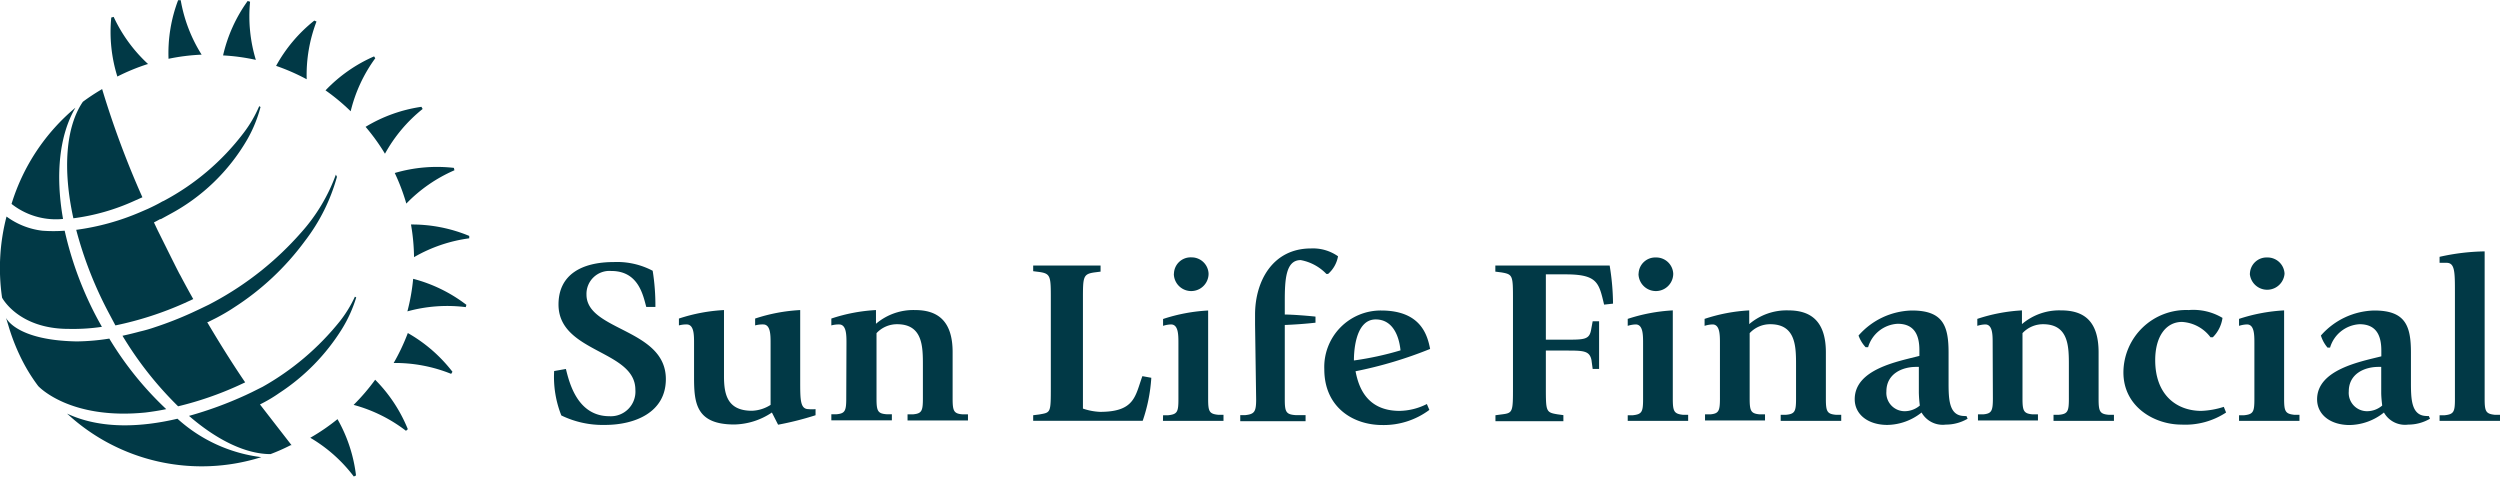 <svg xmlns ="http://www.w3.org/2000/svg" class="header-icon" id="Layer_1" data-name="Layer 1" viewBox="0 0 229.63 43.78">
<title>SLF_232x44</title>
<defs><style>.cls-1{fill:#013946;}</style></defs>
<path class="cls-1" d="M60,28.3c-.3-1.11-.73-3.3-3.21-3.3a2.11,2.11,0,0,0-2.28,2.17c0,3.34,7.29,3.12,7.29,7.76,0,3.08-2.87,4.21-5.6,4.21a8.7,8.7,0,0,1-4-.87,9.57,9.57,0,0,1-.66-4.08L52.62,34c.32,1.3,1.07,4.34,4,4.34A2.26,2.26,0,0,0,59,35.91c0-3.66-7.06-3.38-7.06-7.83,0-2.75,2.14-3.9,5.08-3.9a7,7,0,0,1,3.57.8,20,20,0,0,1,.25,3.32Z" transform="translate(-0.64 -0.11)"/>
<path class="cls-1" d="M71.54,38a6.38,6.38,0,0,1-3.46,1.1c-3.53,0-3.69-2-3.69-4.36V31.64c0-.76,0-1.73-.68-1.73A2.6,2.6,0,0,0,63,30v-.63a15.74,15.74,0,0,1,4.14-.78v6.09c0,1.71.34,3.16,2.57,3.16a3.4,3.4,0,0,0,1.71-.54V31.64c0-.76,0-1.73-.68-1.73A2.62,2.62,0,0,0,70,30v-.63a15.74,15.74,0,0,1,4.14-.78v6.48c0,1.78,0,2.62.77,2.62a3.38,3.38,0,0,0,.64,0l0,.56a28.21,28.21,0,0,1-3.44.87Z" transform="translate(-0.64 -0.11)"/>
<path class="cls-1" d="M78.39,31.64c0-.76,0-1.73-.68-1.73A2.65,2.65,0,0,0,77,30v-.63a15.47,15.47,0,0,1,4.1-.78v1.26a5.29,5.29,0,0,1,3.6-1.26c2,0,3.44.93,3.44,3.86v4.27c0,1.15.11,1.39.93,1.45l.48,0v.56H84v-.56l.48,0c.82-.07.93-.3.93-1.45V33.68c0-1.71,0-3.79-2.37-3.79a2.57,2.57,0,0,0-1.89.82v6c0,1.15.11,1.39.93,1.45l.48,0v.56H77v-.56l.48,0c.77-.07.89-.3.89-1.45Z" transform="translate(-0.64 -0.11)"/>
<path class="cls-1" d="M138,38.25l.52-.07c1.09-.13,1.09-.18,1.09-2.56V27.69c0-2.28,0-2.38-1.07-2.56l-.55-.07V24.5h10.5A22.45,22.45,0,0,1,148.8,28l-.82.09c-.48-2-.59-2.78-3.55-2.78h-1.8v6h1.77c1.78,0,2.23,0,2.39-.93l.14-.76h.59V34h-.59l-.11-.82c-.18-.87-.75-.87-2.39-.87h-1.8v3.3c0,2.32,0,2.38,1.09,2.56l.52.07v.56H138Z" transform="translate(-0.64 -0.11)"/>
<path class="cls-1" d="M150.15,38.25l.48,0c.82-.09.93-.31.93-1.46V31.64c0-.76,0-1.73-.68-1.73a2.64,2.64,0,0,0-.73.13V29.4a15.89,15.89,0,0,1,4.14-.78v8.13c0,1.15.12,1.37.93,1.46l.48,0v.56h-5.55Zm1-13a1.53,1.53,0,0,1,1.59-1.49,1.56,1.56,0,0,1,1.59,1.49,1.59,1.59,0,0,1-3.19,0Z" transform="translate(-0.64 -0.11)"/>
<path class="cls-1" d="M158.62,31.64c0-.76,0-1.73-.68-1.73a2.62,2.62,0,0,0-.73.13V29.4a15.58,15.58,0,0,1,4.1-.78v1.26a5.29,5.29,0,0,1,3.6-1.26c2,0,3.44.93,3.44,3.86v4.27c0,1.15.11,1.39.93,1.46l.48,0v.56H164.2v-.56l.48,0c.82-.07.93-.31.93-1.46V33.68c0-1.71,0-3.79-2.37-3.79a2.57,2.57,0,0,0-1.89.82v6c0,1.15.11,1.39.93,1.46l.48,0v.56h-5.51v-.56l.48,0c.78-.07.89-.31.89-1.46Z" transform="translate(-0.64 -0.11)"/>
<path class="cls-1" d="M176.89,36.19a11.54,11.54,0,0,0,.09,1.17,2.15,2.15,0,0,1-1.39.52,1.68,1.68,0,0,1-1.68-1.82c0-1.61,1.44-2.25,2.73-2.25l.25,0Zm4.37,2.13a.56.56,0,0,1-.18,0c-1.46,0-1.46-1.61-1.46-3.17V32.51c0-2.47-.5-3.88-3.37-3.88a6.71,6.71,0,0,0-4.9,2.3A3.12,3.12,0,0,0,172,32h.23a3,3,0,0,1,2.71-2.15c1.62,0,2,1.15,2,2.43v.52C175,33.31,171,34,171,36.78c0,1.39,1.21,2.36,3,2.36A5.16,5.16,0,0,0,177.14,38a2.23,2.23,0,0,0,2.23,1.11,3.94,3.94,0,0,0,2-.54Z" transform="translate(-0.64 -0.11)"/>
<path class="cls-1" d="M183.67,31.64c0-.76,0-1.73-.68-1.73a2.64,2.64,0,0,0-.73.13V29.4a15.61,15.61,0,0,1,4.1-.78v1.26a5.28,5.28,0,0,1,3.6-1.26c2.05,0,3.44.93,3.44,3.86v4.27c0,1.15.11,1.39.93,1.46l.48,0v.56h-5.55v-.56l.48,0c.82-.07.93-.31.93-1.46V33.68c0-1.71,0-3.79-2.37-3.79a2.58,2.58,0,0,0-1.89.82v6c0,1.15.11,1.39.94,1.46l.48,0v.56h-5.51v-.56l.48,0c.77-.07.89-.31.89-1.46Z" transform="translate(-0.64 -0.11)"/>
<path class="cls-1" d="M205.11,38a6.81,6.81,0,0,1-4.1,1.11c-2.48,0-5.33-1.63-5.33-4.79a5.76,5.76,0,0,1,6-5.73,5.2,5.2,0,0,1,3.1.72,3.1,3.1,0,0,1-.89,1.78h-.21a3.52,3.52,0,0,0-2.62-1.41c-1.46,0-2.46,1.32-2.46,3.51,0,3.23,2,4.66,4.23,4.66a7.59,7.59,0,0,0,2.07-.37Z" transform="translate(-0.64 -0.11)"/>
<path class="cls-1" d="M206.3,38.25l.48,0c.82-.09.93-.31.93-1.46V31.64c0-.76,0-1.73-.68-1.73a2.65,2.65,0,0,0-.73.13V29.4a15.9,15.9,0,0,1,4.14-.78v8.13c0,1.15.12,1.37.93,1.46l.48,0v.56H206.3Zm1-13a1.53,1.53,0,0,1,1.59-1.49,1.56,1.56,0,0,1,1.59,1.49,1.6,1.6,0,0,1-3.19,0Z" transform="translate(-0.64 -0.11)"/>
<path class="cls-1" d="M219.36,36.19c0,.41.07,1,.09,1.17a2.14,2.14,0,0,1-1.39.52,1.68,1.68,0,0,1-1.68-1.82c0-1.61,1.43-2.25,2.73-2.25l.25,0Zm4.37,2.13a.56.56,0,0,1-.18,0c-1.46,0-1.46-1.61-1.46-3.17V32.51c0-2.47-.5-3.88-3.37-3.88a6.71,6.71,0,0,0-4.9,2.3,3.13,3.13,0,0,0,.61,1.11h.23a3,3,0,0,1,2.71-2.15c1.62,0,2,1.15,2,2.43v.52c-1.89.48-5.9,1.21-5.9,3.95,0,1.39,1.2,2.36,3,2.36A5.17,5.17,0,0,0,219.61,38a2.22,2.22,0,0,0,2.23,1.11,3.94,3.94,0,0,0,2-.54Z" transform="translate(-0.64 -0.11)"/>
<path class="cls-1" d="M224.72,38.25l.48,0c.82-.09.93-.31.93-1.46V27c0-1.91,0-2.75-.77-2.75-.27,0-.55,0-.64,0V23.7a20,20,0,0,1,4.14-.5V36.75c0,1.15.11,1.37.93,1.46l.48,0v.56h-5.55Z" transform="translate(-0.64 -0.11)"/>
<path class="cls-1" d="M95.54,38.25l.55-.07c1.07-.19,1.07-.11,1.07-2.58v-8c0-2.1,0-2.36-1.07-2.51l-.55-.07V24.5h6.19v.56l-.55.07c-1.07.15-1.07.41-1.07,2.51v10a5.56,5.56,0,0,0,1.57.3c3.21,0,3.23-1.47,3.89-3.28l.82.15a15,15,0,0,1-.79,3.95H95.54Z" transform="translate(-0.64 -0.11)"/>
<path class="cls-1" d="M107.47,38.25l.48,0c.82-.09.93-.3.93-1.45V31.64c0-.76,0-1.73-.68-1.73a2.61,2.61,0,0,0-.73.13v-.63a15.85,15.85,0,0,1,4.14-.78v8.13c0,1.15.11,1.37.93,1.45l.48,0v.56h-5.56Zm1-13a1.53,1.53,0,0,1,1.59-1.5,1.56,1.56,0,0,1,1.59,1.5,1.59,1.59,0,0,1-3.19,0Z" transform="translate(-0.64 -0.11)"/>
<path class="cls-1" d="M115.92,29.92V29c0-3,1.57-6.07,5.14-6.07a4,4,0,0,1,2.48.72,2.79,2.79,0,0,1-.91,1.62h-.16A4.37,4.37,0,0,0,120.11,24c-1.36,0-1.46,1.76-1.46,3.75V29c.68,0,2.07.11,2.82.19v.56c-1,.11-1.87.17-2.82.21v6.83c0,1.15.11,1.39,1,1.45l.91,0v.56h-6v-.56l.46,0c.84-.09,1-.3,1-1.45Z" transform="translate(-0.64 -0.11)"/>
<path class="cls-1" d="M125,33.22c0-.39,0-3.77,2-3.77,1.43,0,2.12,1.28,2.28,2.84A28.5,28.5,0,0,1,125,33.22Zm6.7,4a5.72,5.72,0,0,1-2.5.63c-3.12,0-3.8-2.34-4.05-3.64A38,38,0,0,0,132,32.16c-.25-1.26-.84-3.53-4.51-3.53a5.19,5.19,0,0,0-5.21,5.4c0,3.49,2.64,5.12,5.33,5.12a7,7,0,0,0,4.32-1.39Z" transform="translate(-0.64 -0.11)"/>
<path class="cls-1" d="M19.16,5.13a13.75,13.75,0,0,1-1.92-5H17a13.73,13.73,0,0,0-.88,5.38A18.72,18.72,0,0,1,19.16,5.13Z" transform="translate(-0.64 -0.11)"/>
<path class="cls-1" d="M24.14,5.61A13.78,13.78,0,0,1,23.61.27L23.39.2a13.77,13.77,0,0,0-2.26,5A18.52,18.52,0,0,1,24.14,5.61Z" transform="translate(-0.64 -0.11)"/>
<path class="cls-1" d="M28.81,7.39a13.75,13.75,0,0,1,.9-5.3L29.51,2A13.75,13.75,0,0,0,26,6.16,19.09,19.09,0,0,1,28.81,7.39Z" transform="translate(-0.64 -0.11)"/>
<path class="cls-1" d="M32.85,10.33a13.73,13.73,0,0,1,2.26-4.87L35,5.29a13.75,13.75,0,0,0-4.46,3.12A18.84,18.84,0,0,1,32.85,10.33Z" transform="translate(-0.64 -0.11)"/>
<path class="cls-1" d="M36,14.23a13.75,13.75,0,0,1,3.46-4.11l-.11-.2a13.71,13.71,0,0,0-5.13,1.84A18.68,18.68,0,0,1,36,14.23Z" transform="translate(-0.64 -0.11)"/>
<path class="cls-1" d="M37.8,18.28c.06.18.11.35.16.53a13.75,13.75,0,0,1,4.42-3.06l-.05-.22A13.73,13.73,0,0,0,36.9,16,18.71,18.71,0,0,1,37.8,18.28Z" transform="translate(-0.64 -0.11)"/>
<path class="cls-1" d="M38.06,28.71a13.74,13.74,0,0,1,5.36-.39l.06-.21a13.7,13.7,0,0,0-4.89-2.39A18.56,18.56,0,0,1,38.06,28.71Z" transform="translate(-0.64 -0.11)"/>
<path class="cls-1" d="M38.39,20.73a18.61,18.61,0,0,1,.28,3A13.74,13.74,0,0,1,43.74,22v-.22A13.71,13.71,0,0,0,38.39,20.73Z" transform="translate(-0.64 -0.11)"/>
<path class="cls-1" d="M37.46,30.59a18.93,18.93,0,0,1-1.3,2.75,13.75,13.75,0,0,1,5.28,1l.12-.19A13.76,13.76,0,0,0,37.46,30.59Z" ransform="translate(-0.64 -0.11)"/>
<path class="cls-1" d="M14.19,6l.06,0a13.76,13.76,0,0,1-3.17-4.34l-.22.06a13.72,13.72,0,0,0,.56,5.42A18.82,18.82,0,0,1,14.19,6Z" transform="translate(-0.64 -0.11)"/>
<path class="cls-1" d="M29.14,40.32a13.7,13.7,0,0,1,4,3.56l.2-.1a13.71,13.71,0,0,0-1.7-5.17A18.85,18.85,0,0,1,29.14,40.32Z" transform="translate(-0.64 -0.11)"/>
<path class="cls-1" d="M33.12,37.3a13.77,13.77,0,0,1,4.81,2.38l.17-.15a13.76,13.76,0,0,0-3-4.54A18.91,18.91,0,0,1,33.12,37.3Z" transform="translate(-0.64 -0.11)"/>
<path class="cls-1" d="M7,30.32a18.07,18.07,0,0,0,3-.19l-.35-.63a32,32,0,0,1-3.07-8.2,13.7,13.7,0,0,1-2.06,0A6.9,6.9,0,0,1,1.24,20a18.79,18.79,0,0,0-.41,7.45S2.32,30.34,7,30.32Z" transform="translate(-0.64 -0.11)"/>
<path class="cls-1" d="M14,38c.66-.08,1.29-.18,1.91-.31a30.33,30.33,0,0,1-5.23-6.48,20.22,20.22,0,0,1-3,.26c-5.6-.1-6.49-2.17-6.49-2.17s.21.67.25.81a18.55,18.55,0,0,0,1.4,3.41,15.89,15.89,0,0,0,1.31,2.05S7,38.7,14,38Z" transform="translate(-0.64 -0.11)"/>
<path class="cls-1" d="M7.38,20.16A19.54,19.54,0,0,0,13,18.55l.72-.32a84.16,84.16,0,0,1-3.7-9.94l-.18.11c-.55.33-1.08.68-1.59,1.06C6.68,11.76,6.39,15.67,7.38,20.16Z" transform="translate(-0.64 -0.11)"/>
<path class="cls-1" d="M6.43,20.22C5.71,16.13,6.1,12.49,7.57,10A18.63,18.63,0,0,0,1.7,18.84,6.57,6.57,0,0,0,6.43,20.22Z" transform="translate(-0.64 -0.11)"/>
<path class="cls-1" d="M16.94,38.57c-3.27.77-7,1-10.14-.47a18.2,18.2,0,0,0,17.84,4A14,14,0,0,1,16.94,38.57Z" transform="translate(-0.64 -0.11)"/>
<path class="cls-1" d="M31.84,29.64a24.45,24.45,0,0,1-7.08,6l-1,.5-.55.26A34.94,34.94,0,0,1,18,38.31c2.59,2.24,5.23,3.51,7.49,3.51A17.77,17.77,0,0,0,27.34,41l.08,0s-2.15-2.77-2.9-3.74l.27-.14a13.25,13.25,0,0,0,1.5-.91,19,19,0,0,0,5.77-5.9,12.38,12.38,0,0,0,1.3-2.88l-.12-.07A11.31,11.31,0,0,1,31.84,29.64Z" transform="translate(-0.64 -0.11)"/>
<path class="cls-1" d="M31.49,16.15a16.32,16.32,0,0,1-3.19,5.32,28.9,28.9,0,0,1-8,6.37l-.47.25h0l-.83.4-.77.36a32.81,32.81,0,0,1-3.35,1.31,12.86,12.86,0,0,1-1.39.4h0q-.81.22-1.6.39A32.61,32.61,0,0,0,17,37.43a30.7,30.7,0,0,0,5.56-1.92l.6-.28c-1.16-1.7-2.35-3.6-3.49-5.53l.06,0,.76-.38c.65-.34,1.22-.68,1.62-.95a24.51,24.51,0,0,0,6.55-6.14,17.12,17.12,0,0,0,2.93-5.88Z" transform="translate(-0.64 -0.11)"/>
<path class="cls-1" d="M14.23,19.29l-.74.32a22.24,22.24,0,0,1-5.85,1.61A35.62,35.62,0,0,0,10.71,29l.53,1a30.87,30.87,0,0,0,6.37-2.06l.78-.36q-.62-1.1-1.22-2.24c0,.06-1.36-2.7-2.06-4.1l-.33-.7.25-.13.31-.17.07,0,.86-.47a18,18,0,0,0,7.07-6.83,12.29,12.29,0,0,0,1.23-3l-.12-.08A11.48,11.48,0,0,1,23,12.34a22.37,22.37,0,0,1-7.32,6.22l-.14.06S15.14,18.87,14.23,19.29Z" transform="translate(-0.64 -0.11)"/>
</svg>